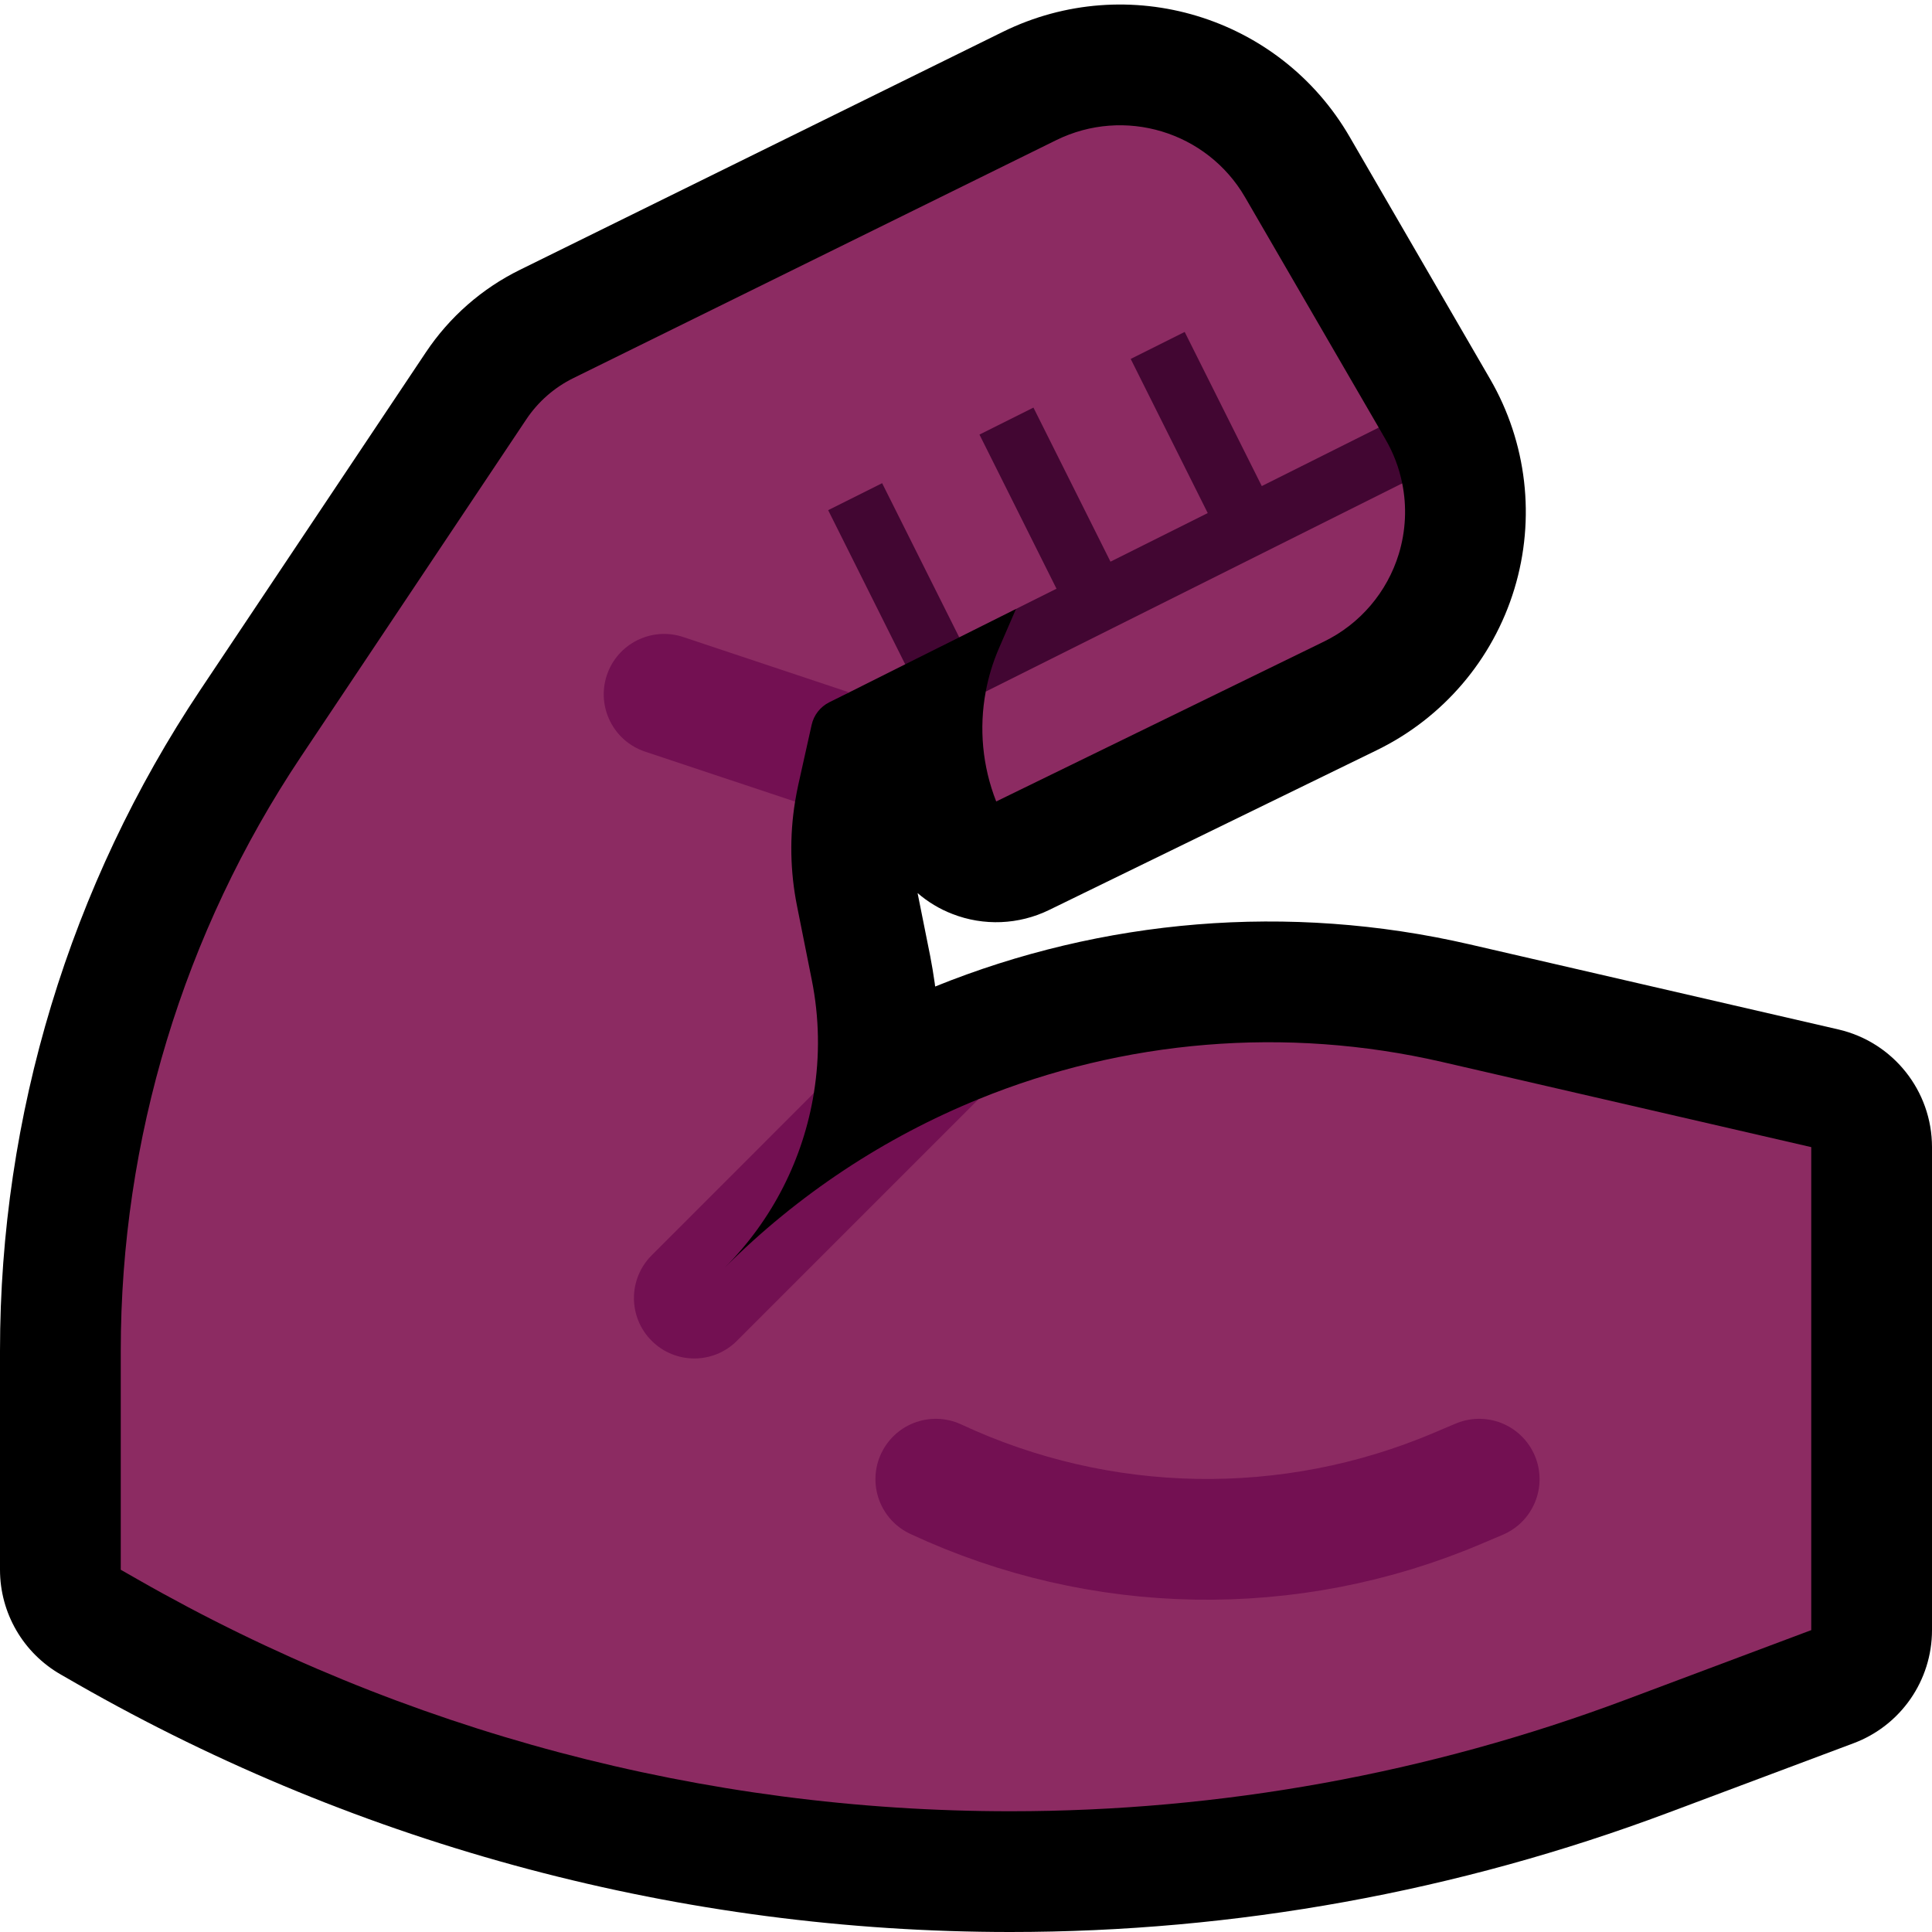 <svg clip-rule="evenodd" fill-rule="evenodd" stroke-linecap="round" stroke-miterlimit="2" viewBox="0 0 32 32" xmlns="http://www.w3.org/2000/svg" xmlns:xlink="http://www.w3.org/1999/xlink"><clipPath id="a"><path clip-rule="evenodd" d="m0 0h32v32h-32z"/></clipPath><path d="m0 0h32v32h-32z" fill="none"/><g clip-path="url(#a)"><path d="m15.489 16.34c2.765-1.119 5.851-1.391 8.85-.699 3.115.719 6.111 1.41 6.111 1.41.907.21 1.55 1.018 1.55 1.949v8c0 .834-.517 1.58-1.298 1.873 0 0-1.424.534-3.07 1.151-3.485 1.307-7.175 1.976-10.897 1.976-5.417 0-10.74-1.414-15.443-4.101-.181-.104-.284-.163-.284-.163-.623-.356-1.008-1.018-1.008-1.736 0 0 0-1.702 0-3.626 0-3.899 1.156-7.711 3.322-10.953l3.732-5.586c.39-.584.927-1.056 1.558-1.366 1.395-.687 5.5-2.711 7.997-3.941 2.074-1.021 4.584-.263 5.744 1.736.698 1.204 1.599 2.757 2.326 4.011.612 1.054.758 2.316.403 3.482s-1.179 2.132-2.275 2.667c-2.281 1.112-5.43 2.648-5.43 2.648-.502.245-1.083.269-1.603.066-.213-.082-.407-.2-.576-.346l.209 1.043c.041.224.04.216.075.448z"/><path d="m22.836 7.082-.211.563-5.125 2.467-.672-.026-.94.47-.628-.165-.267.612-.928.465-1.565.532.669 1.277c-.093.573-.082 1.158.032 1.728.072.36.157.785.244 1.222.126.628.135 1.264.035 1.878l-2.296 3.248.671.269 4.354-3.417c2.399-.977 5.078-1.216 7.68-.615 3.115.719 6.111 1.41 6.111 1.41v8s-1.424.534-3.071 1.152c-3.259 1.222-6.712 1.848-10.194 1.848-5.069 0-10.05-1.323-14.451-3.838-.181-.103-.284-.162-.284-.162v-3.626c0-3.504 1.039-6.929 2.985-9.842 1.478-2.212 3.082-4.614 3.732-5.586.195-.292.464-.528.779-.683 1.395-.687 5.5-2.71 7.997-3.941 1.13-.557 2.498-.143 3.13.946zm.389.924c.078.384.06.785-.056 1.168-.194.635-.642 1.161-1.239 1.452-2.28 1.112-5.43 2.649-5.43 2.649s0 0 0-.001c-.229-.583-.286-1.213-.173-1.819l.673-.814 5.784-2.641z" fill="#8c2b62"/><path d="m16.828 10.086.671-.335-1.276-2.553c.298-.149.596-.298.894-.447l1.276 2.552 1.611-.805-1.276-2.553c.298-.149.596-.298.894-.447l1.277 2.553 1.937-.969.113.196c.133.228.225.474.276.728l-6.898 3.449c.045-.243.117-.481.216-.711zm-3.111-1.636.894-.447 1.277 2.553-.895.447z" fill="#420632"/><path d="m13.48 18.105c-.174 1.082-.683 2.098-1.48 2.895l.001-.001c1.221-1.221 2.656-2.162 4.208-2.794l-4.003 4.003c-.39.39-1.022.39-1.412 0-.001 0-.001-.001-.001-.001-.188-.187-.293-.442-.293-.707s.105-.52.293-.707zm-.311-4.828-2.485-.828c-.524-.175-.807-.741-.633-1.265.175-.524.741-.807 1.265-.633l2.749.917-.33.164c-.149.075-.256.212-.292.375-.054.244-.139.627-.221.992-.02.093-.038.185-.053.278z" fill="#731052"/><path d="m15.5 24.5c2.728 1.273 5.868 1.329 8.639.153.225-.095.361-.153.361-.153" fill="none" stroke="#731052" stroke-width="2"/></g></svg>
